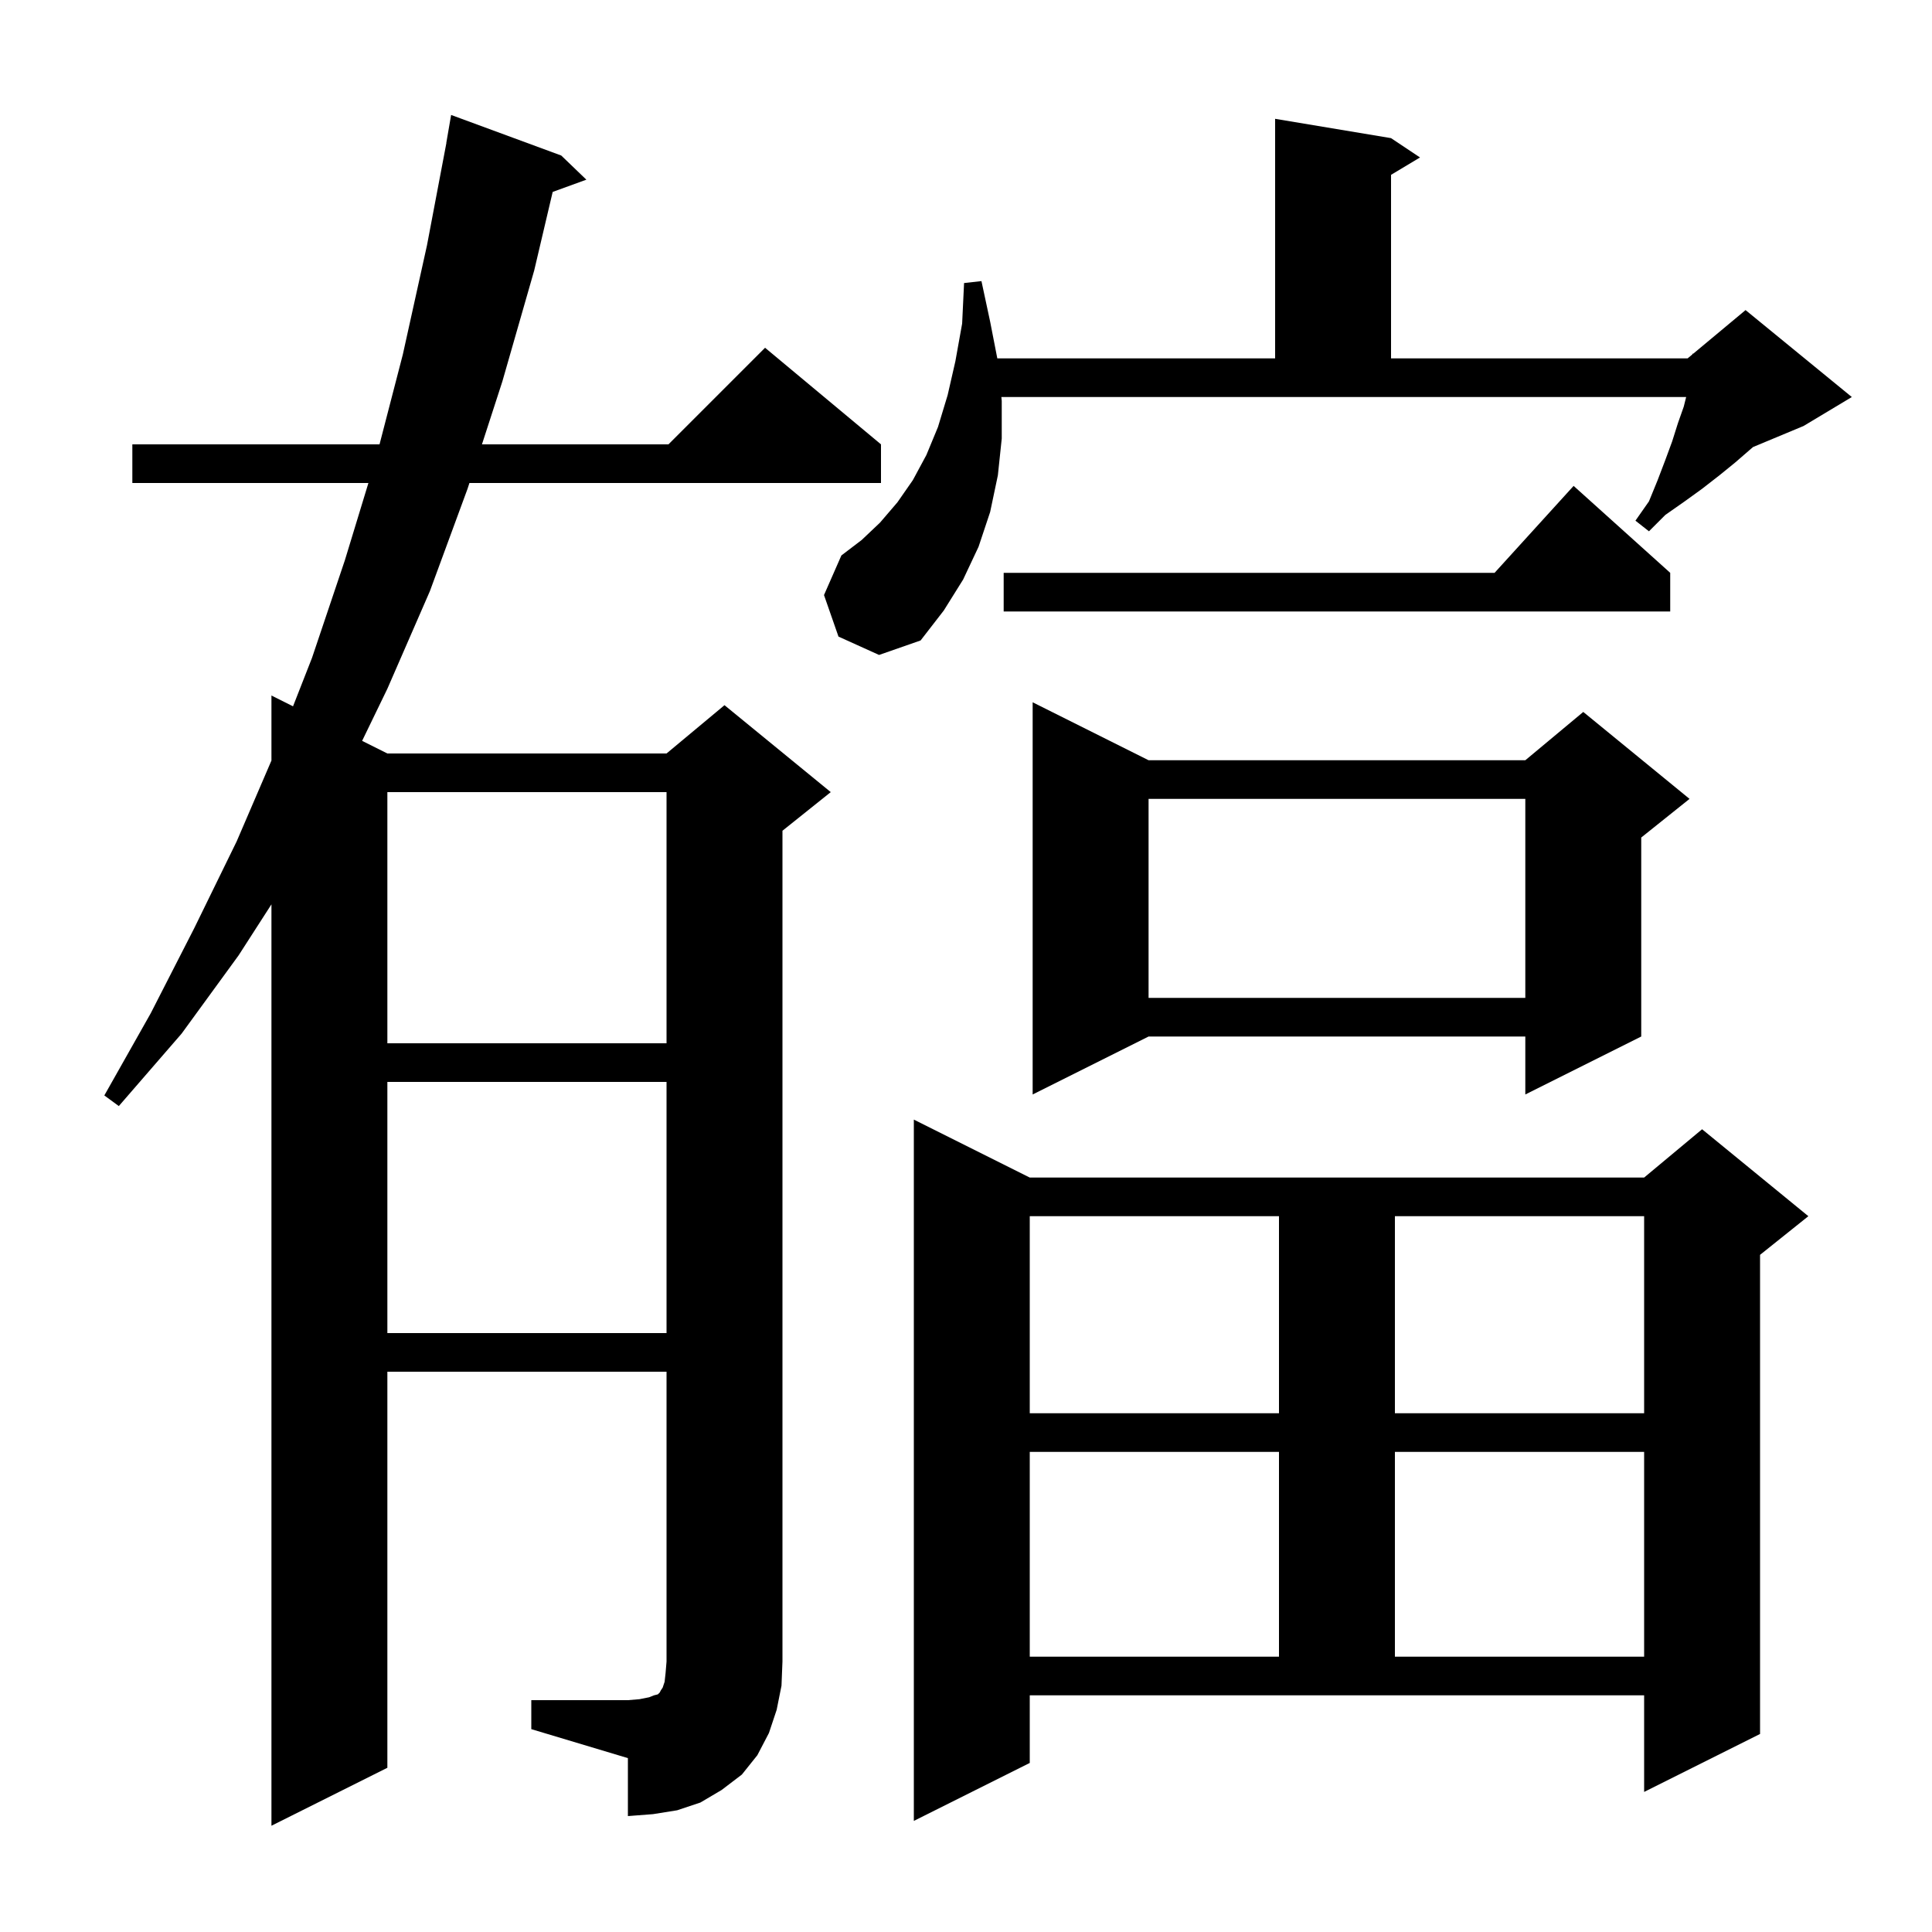 <svg xmlns="http://www.w3.org/2000/svg" xmlns:xlink="http://www.w3.org/1999/xlink" version="1.1" baseProfile="full" viewBox="0 0 200 200" width="200" height="200">
<g fill="black">
<path d="M 106.6 182.5 L 94.6 188.5 L 94.6 115.9 L 106.6 121.9 L 170.2 121.9 L 176.2 116.9 L 187.2 125.9 L 182.2 129.9 L 182.2 179.5 L 170.2 185.5 L 170.2 175.5 L 106.6 175.5 Z M 55.0 176.0 L 65.0 176.0 L 66.2 175.9 L 67.2 175.7 L 67.7 175.5 L 68.1 175.4 L 68.3 175.2 L 68.4 175.0 L 68.6 174.7 L 68.8 174.1 L 68.9 173.2 L 69.0 172.0 L 69.0 142.0 L 40.1 142.0 L 40.1 183.0 L 28.1 189.0 L 28.1 93.618 L 24.7 98.9 L 18.8 107.0 L 12.3 114.5 L 10.8 113.4 L 15.6 104.9 L 20.1 96.1 L 24.5 87.1 L 28.1 78.73 L 28.1 72.0 L 30.334 73.117 L 32.3 68.1 L 35.7 58.0 L 38.138 50.0 L 13.7 50.0 L 13.7 46.0 L 39.289 46.0 L 41.7 36.7 L 44.2 25.4 L 46.21 14.801 L 46.2 14.8 L 46.7 11.9 L 58.1 16.1 L 60.7 18.6 L 57.213 19.868 L 55.3 28.0 L 52.0 39.5 L 49.892 46.0 L 69.2 46.0 L 79.2 36.0 L 91.2 46.0 L 91.2 50.0 L 48.595 50.0 L 48.4 50.6 L 44.5 61.2 L 40.1 71.3 L 37.487 76.693 L 40.1 78.0 L 69.0 78.0 L 75.0 73.0 L 86.0 82.0 L 81.0 86.0 L 81.0 172.0 L 80.9 174.5 L 80.4 177.0 L 79.6 179.4 L 78.4 181.7 L 76.8 183.7 L 74.7 185.3 L 72.5 186.6 L 70.1 187.4 L 67.6 187.8 L 65.0 188.0 L 65.0 182.0 L 55.0 179.0 Z M 106.6 150.3 L 106.6 171.5 L 132.4 171.5 L 132.4 150.3 Z M 144.4 150.3 L 144.4 171.5 L 170.2 171.5 L 170.2 150.3 Z M 106.6 125.9 L 106.6 146.3 L 132.4 146.3 L 132.4 125.9 Z M 144.4 125.9 L 144.4 146.3 L 170.2 146.3 L 170.2 125.9 Z M 40.1 112.0 L 40.1 138.0 L 69.0 138.0 L 69.0 112.0 Z M 118.9 78.7 L 157.9 78.7 L 163.9 73.7 L 174.9 82.7 L 169.9 86.7 L 169.9 107.3 L 157.9 113.3 L 157.9 107.3 L 118.9 107.3 L 106.9 113.3 L 106.9 72.7 Z M 40.1 82.0 L 40.1 108.0 L 69.0 108.0 L 69.0 82.0 Z M 118.9 82.7 L 118.9 103.3 L 157.9 103.3 L 157.9 82.7 Z M 86.8 65.9 L 85.3 61.6 L 87.1 57.5 L 89.2 55.9 L 91.1 54.1 L 92.9 52.0 L 94.5 49.7 L 95.9 47.1 L 97.1 44.2 L 98.1 40.9 L 98.9 37.4 L 99.6 33.5 L 99.8 29.3 L 101.6 29.1 L 102.5 33.3 L 103.241 37.1 L 132.0 37.1 L 132.0 12.3 L 144.0 14.3 L 147.0 16.3 L 144.0 18.1 L 144.0 37.1 L 174.7 37.1 L 175.2 36.683 L 175.2 36.6 L 175.264 36.63 L 180.7 32.1 L 191.7 41.1 L 186.7 44.1 L 181.478 46.276 L 181.1 46.6 L 179.6 47.9 L 178.0 49.2 L 176.2 50.6 L 174.4 51.9 L 172.4 53.3 L 170.7 55.0 L 169.3 53.9 L 170.7 51.9 L 171.6 49.7 L 172.4 47.6 L 173.1 45.7 L 173.7 43.8 L 174.3 42.1 L 174.55 41.1 L 103.661 41.1 L 103.7 41.5 L 103.7 45.4 L 103.3 49.2 L 102.5 53.0 L 101.3 56.6 L 99.7 60.0 L 97.7 63.2 L 95.3 66.3 L 91.0 67.8 Z M 172.9 59.3 L 172.9 63.3 L 103.9 63.3 L 103.9 59.3 L 154.718 59.3 L 162.9 50.3 Z " />
</g>
</svg>
